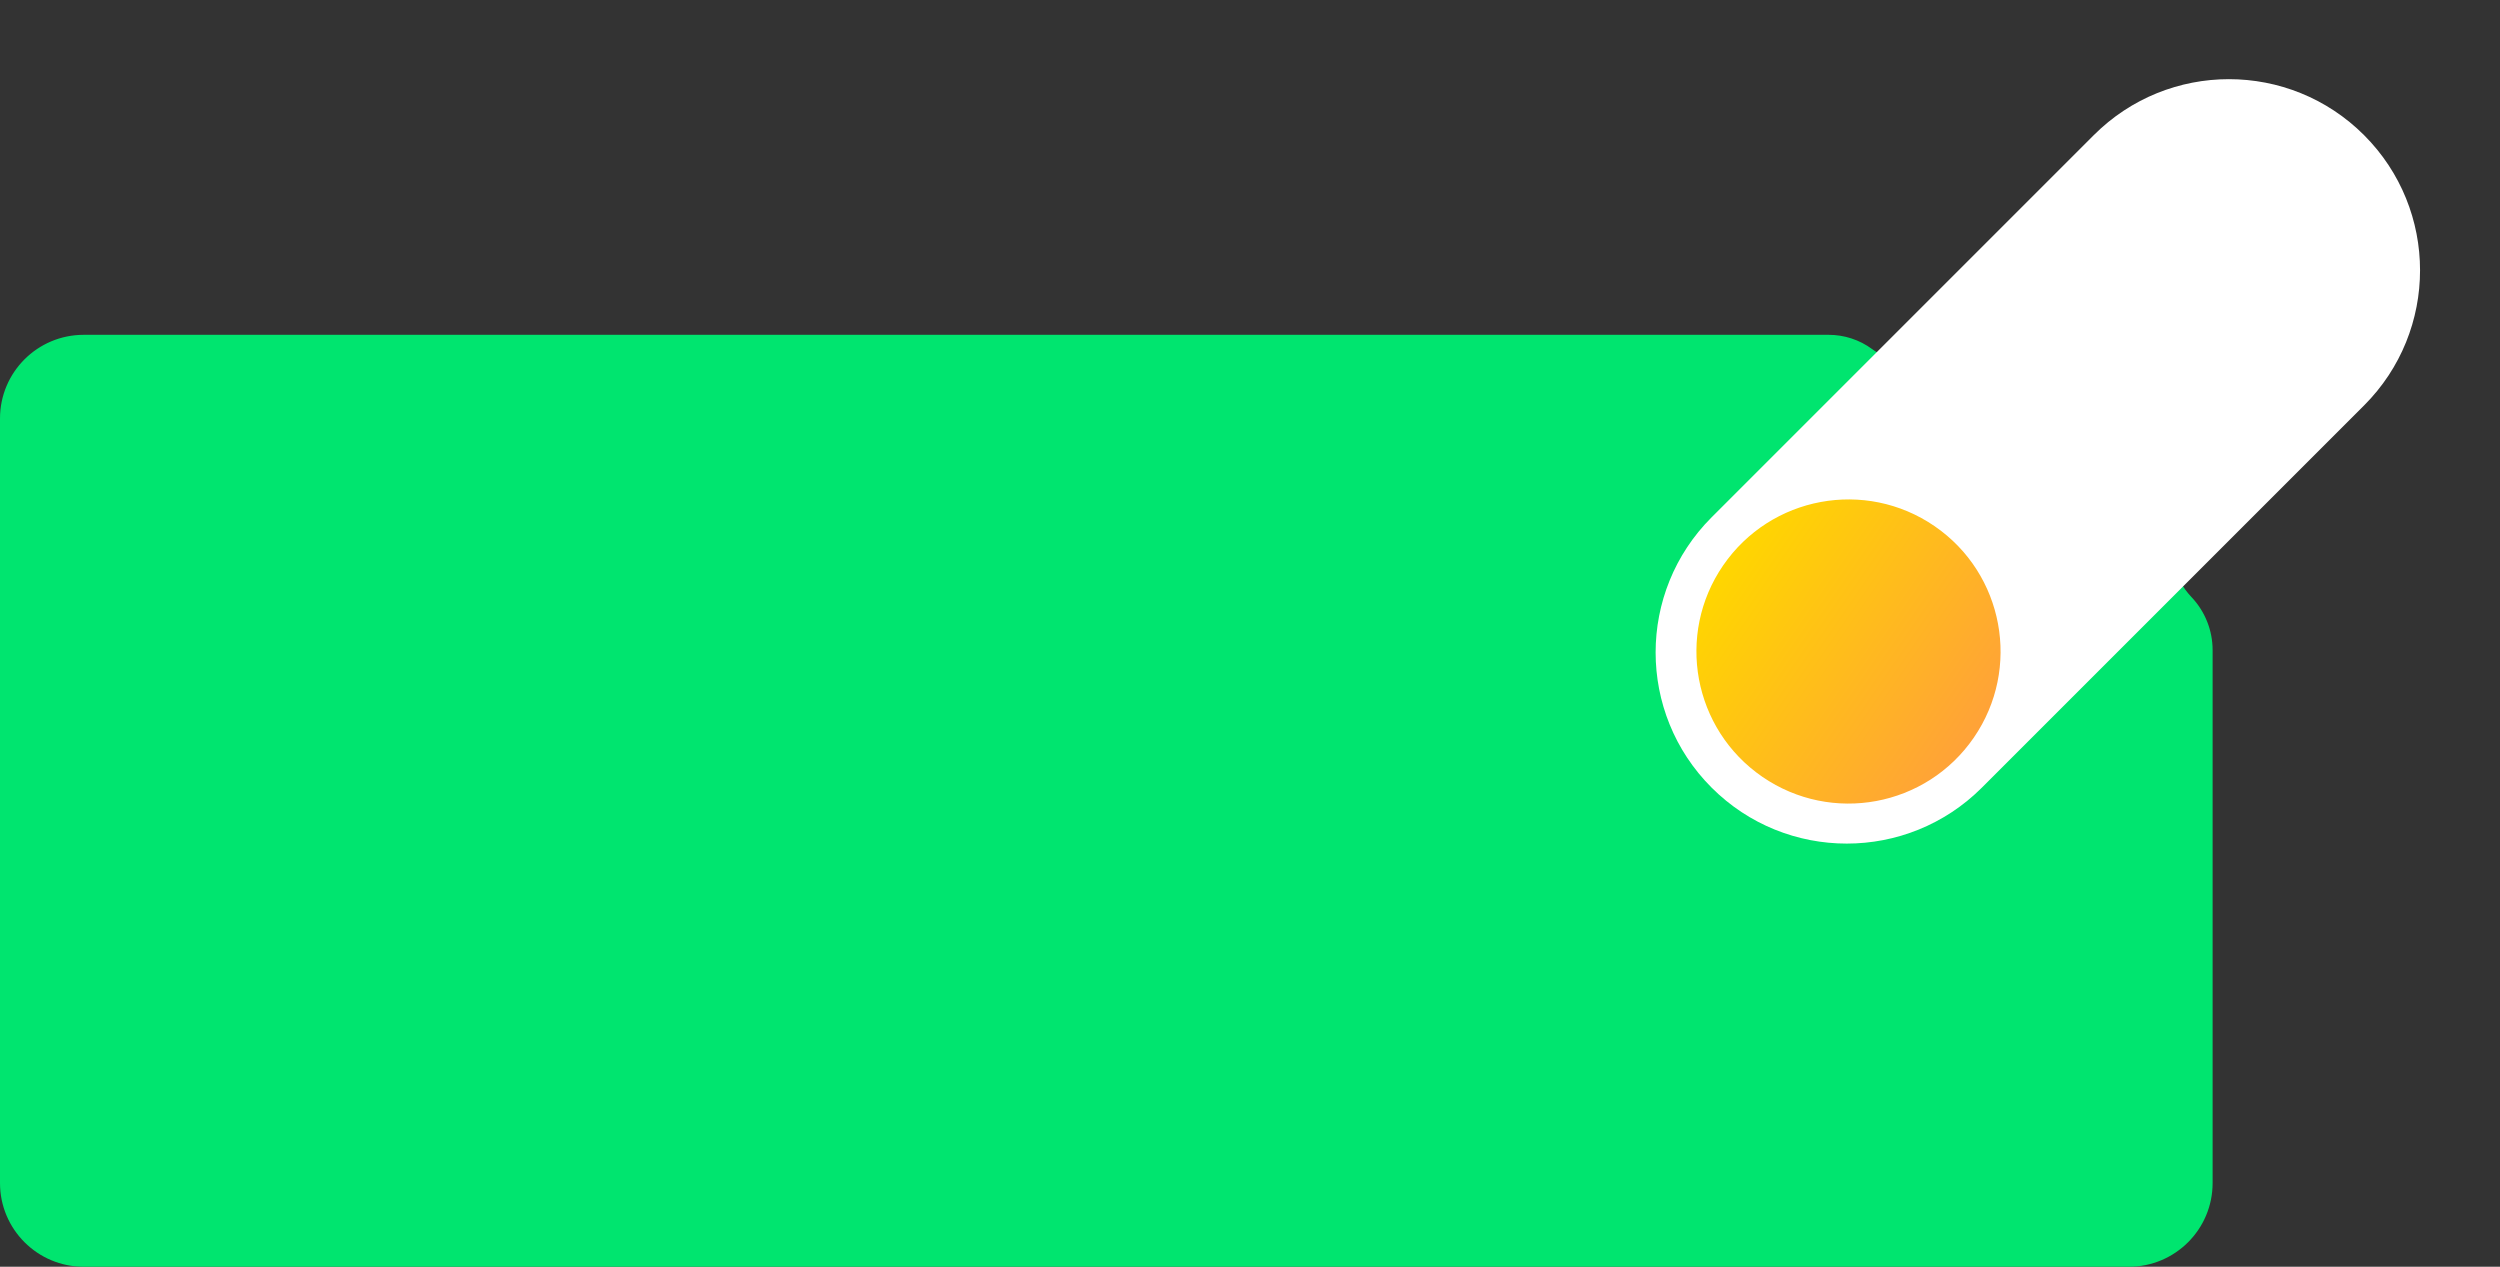 <svg width="896" height="454" viewBox="0 0 896 454" fill="none" xmlns="http://www.w3.org/2000/svg">
<rect x="0" y="0" width="896" height="454" fill="#333333" stroke="none"/>
<g clip-path="url(#clip0_119_2)">
<path d="M0 150C0 133.432 13.431 120 30 120H536H655.41C660.991 120 666.427 121.78 670.927 125.08C676.126 128.893 682.547 130.658 688.965 130.039L752.387 123.919C772.532 121.975 788.782 140.126 784.631 159.934L778.467 189.344C776.609 198.211 779.214 207.426 785.44 214.008C790.295 219.14 793 225.937 793 233.002V338V424C793 440.569 779.569 454 763 454H571.5H284H30C13.431 454 0 440.569 0 424V264V150Z" fill="#00E56F"/>
<path d="M750.408 48.436L613.437 185.407C586.686 212.158 586.686 255.53 613.437 282.281C640.188 309.032 683.56 309.032 710.31 282.281L847.281 145.31C874.032 118.559 874.032 75.187 847.281 48.436C820.53 21.685 777.159 21.685 750.408 48.436Z" fill="white"/>
<g clip-path="url(#clip1_119_2)">
<path d="M707.42 264.362C724.464 239.553 718.17 205.625 693.362 188.58C668.553 171.536 634.625 177.83 617.58 202.638C600.536 227.447 606.83 261.375 631.638 278.42C656.447 295.464 690.375 289.17 707.42 264.362Z" fill="url(#paint0_linear_119_2)"/>
</g>
</g>
<defs>
<linearGradient id="paint0_linear_119_2" x1="617.58" y1="202.638" x2="707.42" y2="264.362" gradientUnits="userSpaceOnUse">
<stop stop-color="#FFD600"/>
<stop offset="1" stop-color="#FFA238"/>
</linearGradient>
<clipPath id="clip0_119_2">
<rect width="896" height="454" fill="white"/>
</clipPath>
<clipPath id="clip1_119_2">
<rect width="111" height="111" fill="white" transform="translate(607 178)"/>
</clipPath>
</defs>
</svg>
